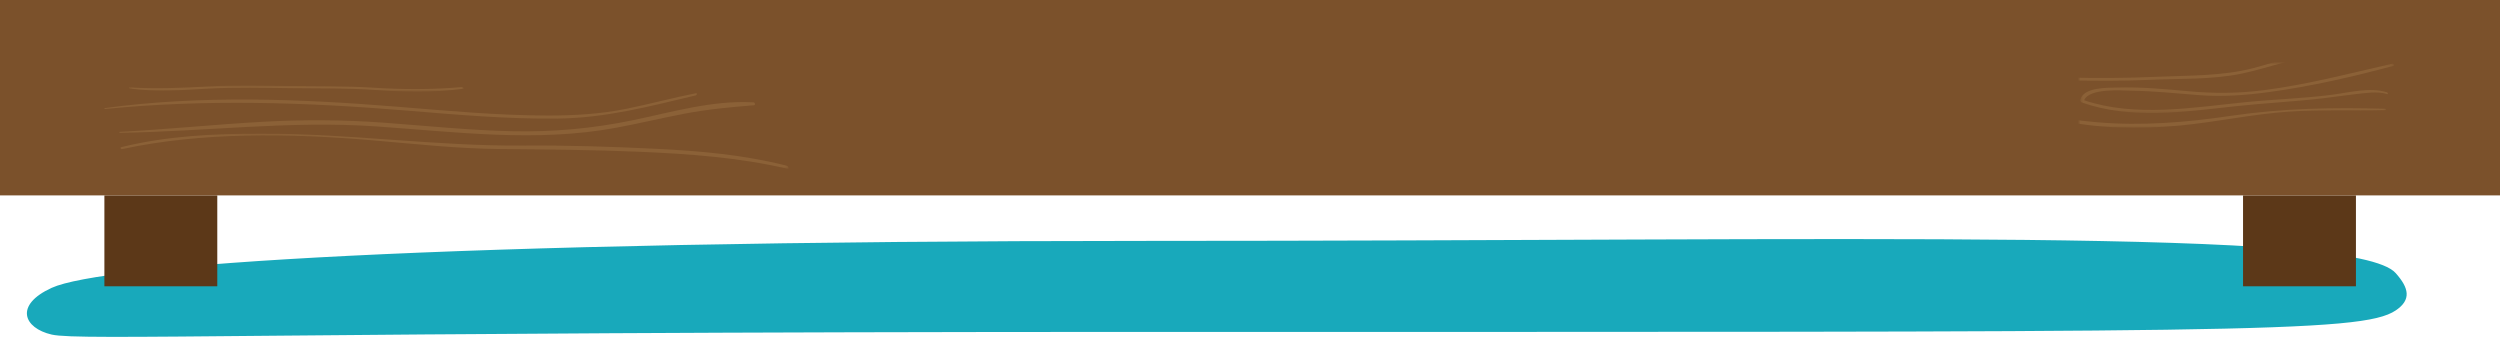 <?xml version="1.0" encoding="UTF-8" standalone="no"?>
<svg preserveAspectRatio="none" viewBox="0 0 934 126" version="1.1" xmlns="http://www.w3.org/2000/svg" xmlns:xlink="http://www.w3.org/1999/xlink">
    <!-- Generator: Sketch 40.3 (33839) - http://www.bohemiancoding.com/sketch -->
    <title>Wood effect</title>
    <desc>Created with Sketch.</desc>
    <defs>
        <polygon id="path-1" points="0.045 13.2 249.716 13.2 249.716 0.035 0.045 0.035 0.045 13.2"></polygon>
        <polygon id="path-3" points="125.369 0.925 0.3 0.925 0.3 3.213 125.369 3.213 125.369 0.925"></polygon>
        <polygon id="path-5" points="117.635 18.67 117.635 0.244 0.422 0.244 0.422 18.67 117.635 18.67"></polygon>
        <polygon id="path-7" points="-24.765 -3.709 -24.765 24.182 114.627 24.182 114.627 -3.709 -24.765 -3.709"></polygon>
    </defs>
    <g id="Pages" stroke="none" stroke-width="1" fill="none" fill-rule="evenodd">
        <g id="Leaderboard" transform="translate(-184, -1135)">
            <g id="Cabinet" transform="translate(184, 430)">
                <g id="Wood-effect" transform="translate(0, 705)">
                    <path d="M428.525,124 C834.492,124 882.234,124.511 895,116 C901,112 900,107.587 895,102 C879.798,85.012 696.361,90 428.525,90 C160.688,90 38,99 19.324,107.533 C5.203,113.985 8.851,122.599 19.324,125 C29.797,127.401 101.853,124 428.525,124 Z" id="Oval-1" fill="#18A9BB"></path>
                    <g id="Stands" transform="translate(39, 73)" fill="#5C3818">
                        <rect id="Stand-02" x="799" y="0" width="42.178" height="33.958"></rect>
                        <rect id="Stand-01" x="0" y="0" width="42.178" height="33.958"></rect>
                    </g>
                    <rect id="Rectangle-5" fill="#7B512B" x="0" y="0" width="934" height="73"></rect>
                    <g id="Group-3" transform="translate(39, 34.79)" fill="#8B6137">
                        <path d="M112.517,6.488 C131.416,8.045 150.353,9.723 169.343,9.509 C187.22,9.307 203.733,4.941 220.964,0.842 C221.326,0.756 221.561,-0.068 221.064,0.029 C212.342,1.732 203.778,4.084 195.07,5.845 C185.398,7.801 175.737,8.378 165.871,8.373 C146.876,8.362 127.951,6.576 109.042,5.05 C73.017,2.142 36.072,0.705 0.169,5.592 C0.007,5.614 -0.093,5.965 0.127,5.944 C37.579,2.208 75.07,3.402 112.517,6.488" id="Fill-1"></path>
                    </g>
                    <path d="M140.435,47.217 C170.39,49.289 200.372,53.261 230.19,47.728 C238.602,46.168 246.917,44.169 255.315,42.545 C264.097,40.846 272.834,40.035 281.745,39.313 C282.261,39.271 282.073,38.276 281.591,38.247 C266.379,37.333 250.979,41.903 236.253,44.952 C221.372,48.032 206.604,49.354 191.382,49.028 C175.272,48.683 159.242,46.998 143.187,45.822 C128.203,44.725 113.297,44.66 98.293,45.494 C80.411,46.488 62.573,48.325 44.69,49.262 C44.519,49.27 44.57,49.629 44.742,49.626 C76.735,49.133 108.386,45.002 140.435,47.217" id="Fill-4" fill="#8B6137"></path>
                    <g id="Group-8" transform="translate(44.908, 49.875)">
                        <mask id="mask-2" fill="white">
                            <use xlink:href="#path-1"></use>
                        </mask>
                        <g id="Clip-7"></g>
                        <path d="M248.982,12.027 C232.957,7.954 216.541,6.503 200.027,5.71 C183.562,4.919 167.148,4.383 150.66,4.511 C117.855,4.768 85.423,-0.006 52.604,0.035 C35.073,0.058 17.279,0.901 0.242,5.139 C-0.231,5.257 0.251,5.925 0.612,5.847 C30.736,-0.628 63.164,-0.088 93.774,2.506 C109.782,3.862 125.593,5.645 141.685,5.803 C159.149,5.975 176.538,6.073 193.989,6.825 C212.599,7.627 231.134,8.932 249.285,13.178 C250.141,13.378 249.554,12.172 248.982,12.027" id="Fill-6" fill="#8B6137" mask="url(#mask-2)"></path>
                    </g>
                    <g id="Group-11" transform="translate(47.862, 31.018)">
                        <mask id="mask-4" fill="white">
                            <use xlink:href="#path-3"></use>
                        </mask>
                        <g id="Clip-10"></g>
                        <path d="M0.567,2.031 C10.21,3.417 20.068,2.636 29.754,2.099 C40.25,1.517 50.602,1.794 61.101,1.917 C71.537,2.039 81.991,1.874 92.408,2.604 C103.434,3.375 114.158,3.602 125.142,2.154 C125.713,2.078 125.069,1.489 124.698,1.521 C113.394,2.501 102.505,2.442 91.204,1.724 C80.782,1.062 70.332,1.234 59.896,1.102 C50.008,0.976 40.258,0.706 30.371,1.261 C20.379,1.821 10.496,2.263 0.495,1.635 C0.15,1.614 0.321,1.996 0.567,2.031" id="Fill-9" fill="#8B6137" mask="url(#mask-4)"></path>
                    </g>
                    <g id="Wood" transform="translate(776.765, 23.539)">
                        <mask id="mask-6" fill="white">
                            <use xlink:href="#path-5"></use>
                        </mask>
                        <g id="Clip-2"></g>
                        <path d="M117.01,0.251 C101.045,3.897 85.248,8.072 68.991,10.152 C59.207,11.404 50.154,11.408 40.422,10.51 C31.707,9.706 22.911,8.913 14.153,9.169 C10.763,9.268 1.426,8.947 0.434,13.841 C0.351,14.25 0.702,14.638 1.052,14.762 C19.234,21.197 39.555,18.208 58.221,16.171 C69.191,14.974 80.22,14.446 91.181,13.169 C95.185,12.702 99.171,12.079 103.178,11.642 C106.954,11.231 111.319,10.478 115.035,11.586 C115.532,11.734 115.37,11.078 115.02,10.963 C108.729,8.893 100.663,11.076 94.311,11.886 C83.679,13.243 72.958,13.56 62.299,14.619 C42.587,16.579 21.137,20.41 1.852,13.914 C3.842,9.255 16.127,10.286 19.452,10.339 C27.827,10.472 36.173,11.311 44.518,11.983 C53.45,12.704 62.077,12.061 70.987,10.85 C86.619,8.727 102.184,5.172 117.432,1.05 C117.936,0.914 117.391,0.164 117.01,0.251" id="Fill-1" fill="#8B6137" mask="url(#mask-6)"></path>
                        <mask id="mask-8" fill="white">
                            <use xlink:href="#path-7"></use>
                        </mask>
                        <g id="Clip-5"></g>
                        <path d="M114.243,17.595 C114.618,17.586 114.827,17.11 114.351,17.097 C94.929,16.548 75.954,16.894 56.697,19.74 C39.986,22.211 23.541,23.566 6.698,22.138 C-0.32,21.544 -7.618,20.644 -14.239,18.021 C-17.818,16.603 -28.659,9.369 -19.97,6.989 C-15.026,5.634 -9.503,6.361 -4.453,6.465 C5.757,6.676 15.966,6.759 26.168,6.293 C37.561,5.772 49.547,6.285 60.761,3.958 C71.827,1.661 82.287,-2.988 93.746,-2.773 C94.172,-2.764 94.68,-3.425 94.038,-3.502 C84.242,-4.681 74.542,-0.556 65.19,1.88 C53.36,4.963 40.856,4.615 28.727,5.161 C17.564,5.663 6.406,5.706 -4.765,5.419 C-10.029,5.284 -15.825,4.581 -20.952,6.172 C-25.15,7.475 -25.981,10.634 -22.953,14.099 C-19.313,18.263 -13.336,19.958 -8.243,21.145 C6.349,24.546 22.492,24.767 37.337,23.388 C51.057,22.114 64.584,19.1 78.337,18.165 C90.296,17.35 102.273,17.893 114.243,17.595" id="Fill-4" fill="#8B6137" mask="url(#mask-8)"></path>
                    </g>
                </g>
            </g>
        </g>
    </g>
</svg>

